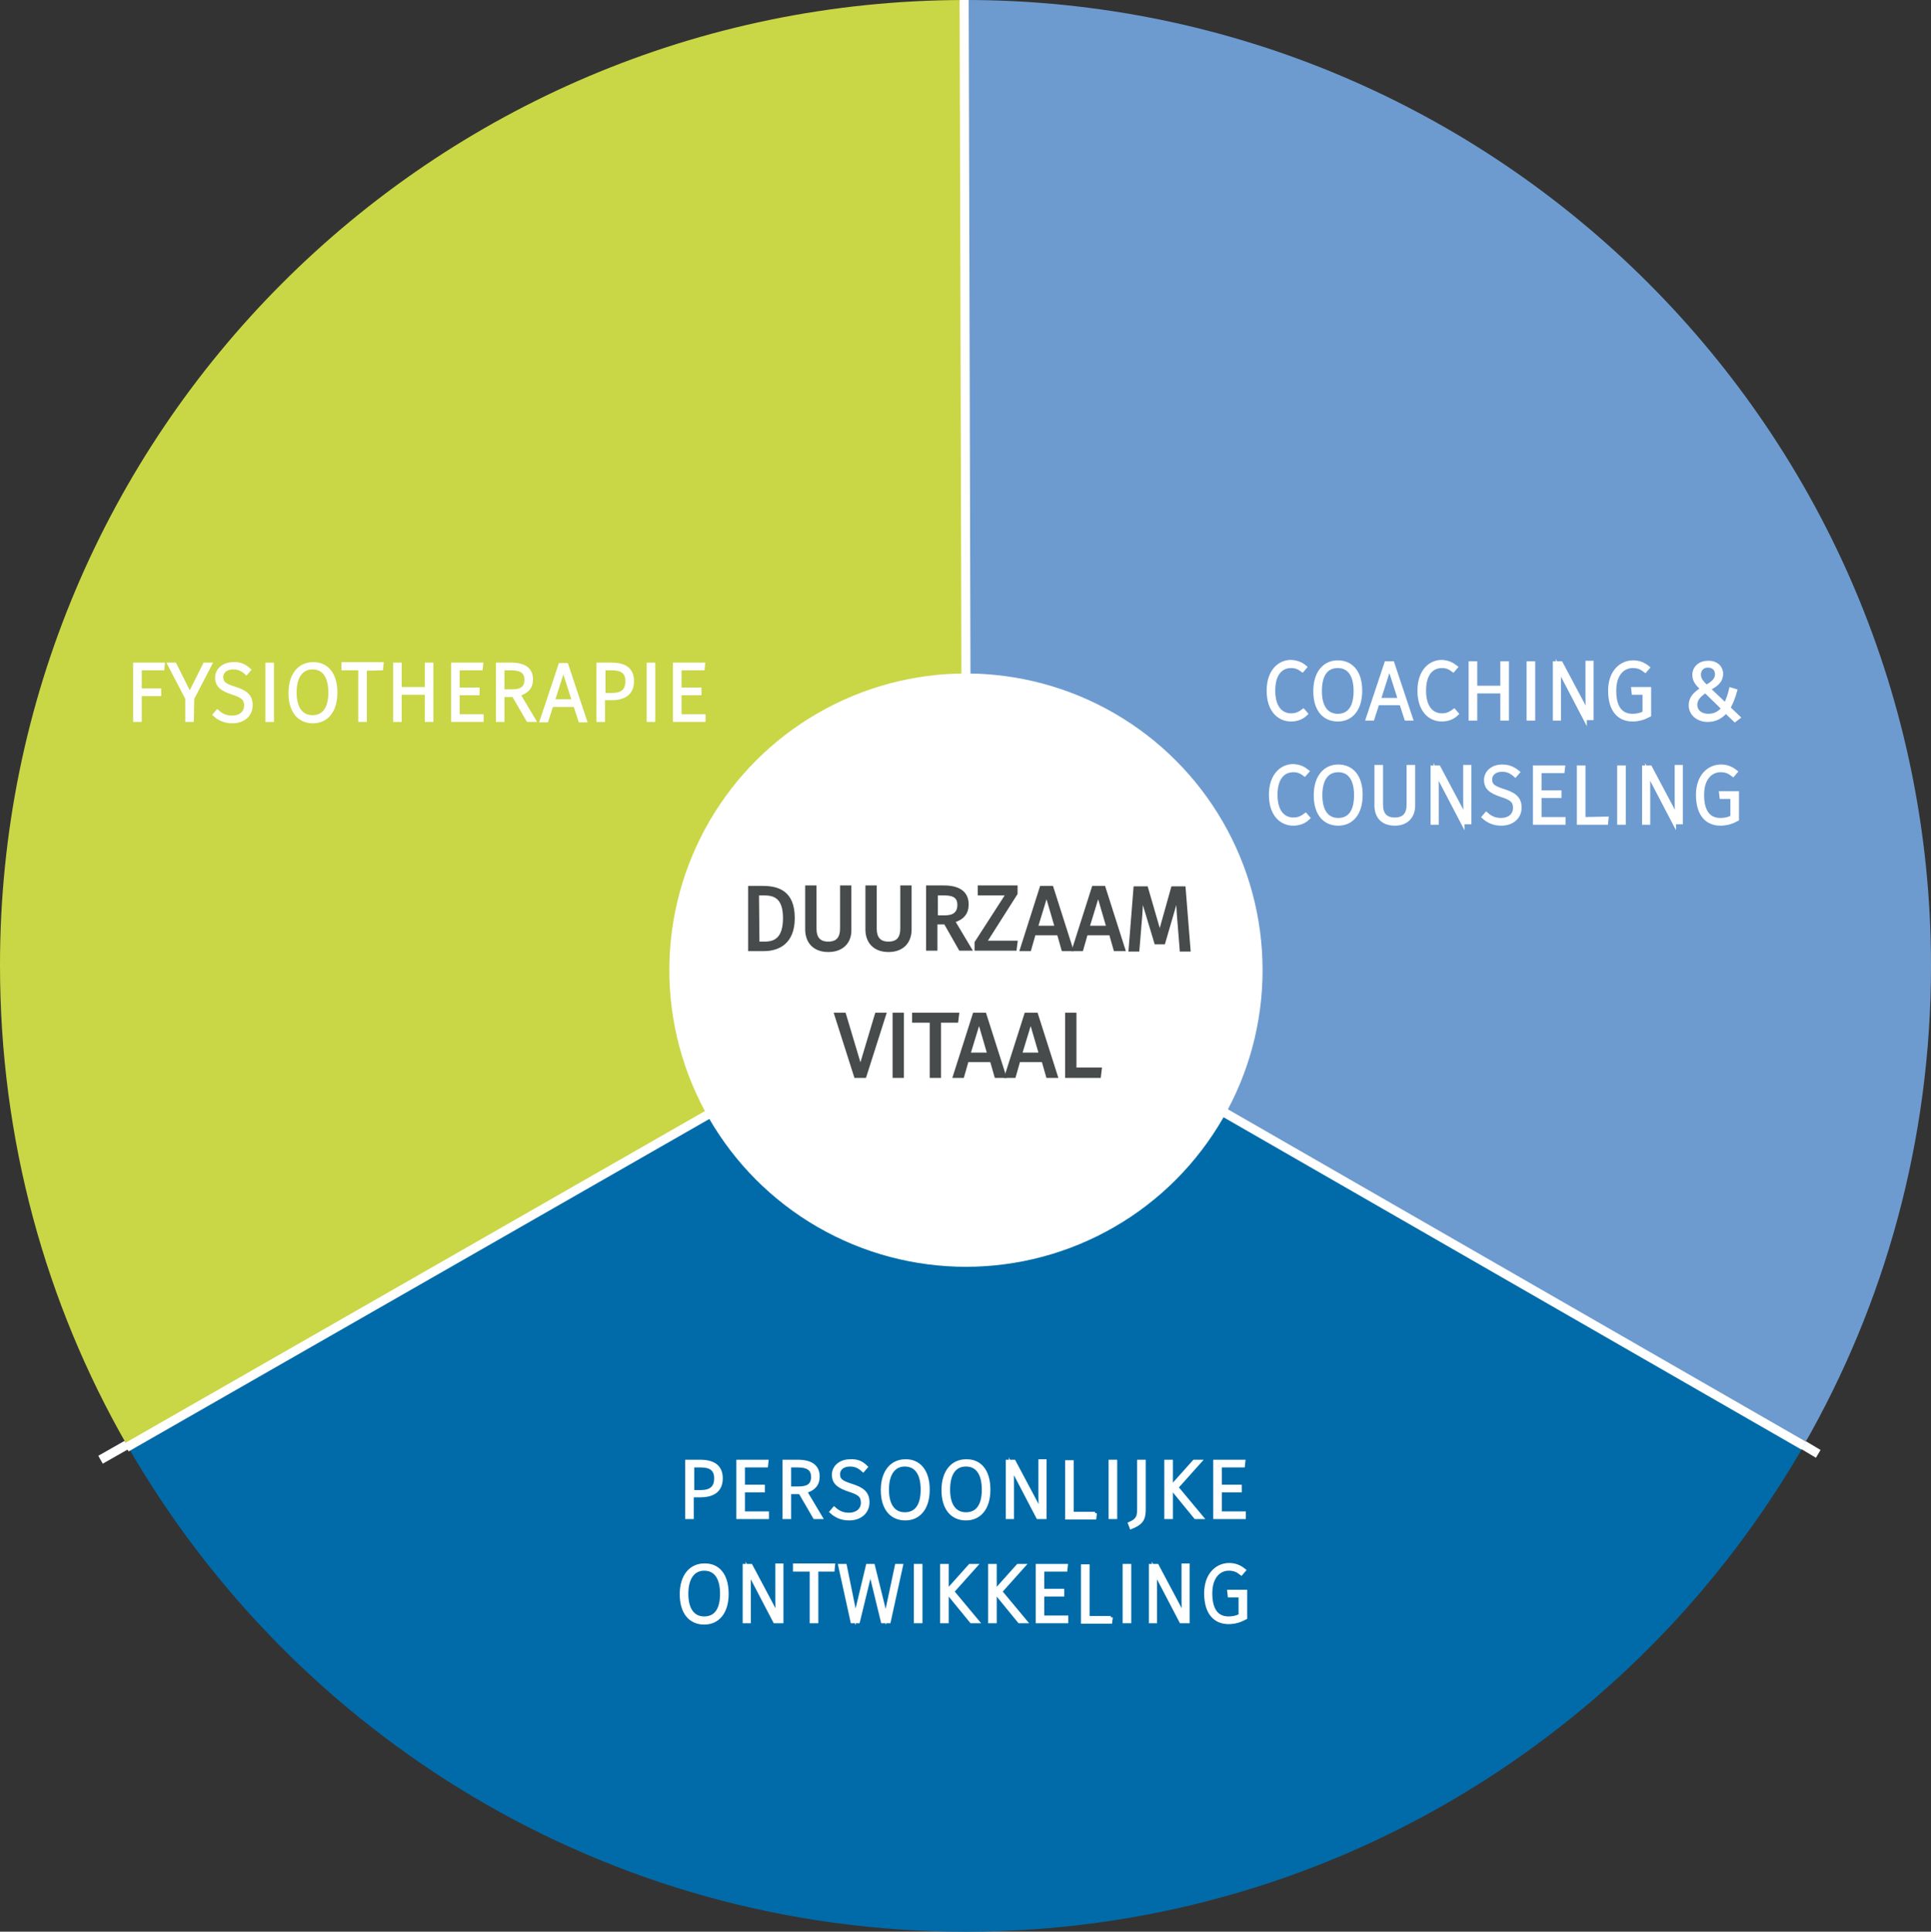 <?xml version="1.0" encoding="utf-8"?>
<!-- Generator: Adobe Illustrator 19.2.1, SVG Export Plug-In . SVG Version: 6.00 Build 0)  -->
<svg version="1.1" id="Laag_1" xmlns="http://www.w3.org/2000/svg" xmlns:xlink="http://www.w3.org/1999/xlink" x="0px" y="0px"
	 viewBox="0 0 426.4 426.5" style="enable-background:new 0 0 426.4 426.5;" xml:space="preserve">
<rect x="0" y="0" width="426.4" height="426.5" fill="#333333" stroke="none"/>
<style type="text/css">
	.st0{fill:#C9D646;}
	.st1{fill:#6D9BCF;}
	.st2{fill:#006BA8;}
	.st3{fill:#FFFFFF;stroke:#FFFFFF;stroke-width:2;stroke-miterlimit:10;}
	.st4{fill:#474B4C;stroke:#474B4C;stroke-width:0.6;stroke-miterlimit:10;}
	.st5{fill:#FFFFFF;stroke:#FFFFFF;stroke-width:0.8;stroke-miterlimit:10;}
	.st6{fill:none;stroke:#FFFFFF;stroke-width:2;stroke-miterlimit:10;}
</style>
<path class="st0" d="M213.2,213.2L28,319C10.1,287.8,0,251.7,0,213.2C-0.1,95.6,95.2,0.2,212.9,0L213.2,213.2z"/>
<path class="st1" d="M426.4,213.2c0,38.6-10.2,74.7-28.1,105.9L213.2,213.2L212.9,0h0.3C330.9,0,426.4,95.5,426.4,213.2z"/>
<path class="st2" d="M398.3,319.2c-36.8,64.1-105.9,107.3-185.1,107.3C133.9,426.5,64.8,383.2,28,319l185.2-105.8L398.3,319.2z"/>
<circle class="st3" cx="213.3" cy="214.2" r="64.5"/>
<g>
	<path class="st4" d="M175.2,202.7c0,5.6-3.5,7-6.5,7h-3.2v-13.8h2.9C171.9,195.9,175.2,197,175.2,202.7z M167.4,208.2h1.5
		c2.2,0,4.3-0.9,4.3-5.5c0-4.7-2.3-5.3-4.5-5.3h-1.4L167.4,208.2L167.4,208.2z"/>
	<path class="st4" d="M182.9,209.9c-3.1,0-4.8-1.9-4.8-4.7v-9.4h1.9v9.2c0,2.1,0.9,3.2,2.9,3.2s2.9-1.1,2.9-3.2v-9.2h1.9v9.4
		C187.8,208,186,209.9,182.9,209.9z"/>
	<path class="st4" d="M196.2,209.9c-3.1,0-4.8-1.9-4.8-4.7v-9.4h1.9v9.2c0,2.1,0.9,3.2,2.9,3.2s2.9-1.1,2.9-3.2v-9.2h1.9v9.4
		C201,208,199.3,209.9,196.2,209.9z"/>
	<path class="st4" d="M206.7,203.8v5.8h-1.9v-13.8h3.6c3.4,0,5.2,1.3,5.2,3.9c0,1.9-1,3.1-3,3.7l3.7,6.2H212l-3.3-5.8L206.7,203.8
		L206.7,203.8z M211.7,199.8c0-1.7-1-2.4-3.2-2.4h-1.7v5h1.9C210.6,202.4,211.7,201.6,211.7,199.8z"/>
	<path class="st4" d="M217.6,208h6.8l-0.2,1.6h-8.7v-1.5l6.9-10.7h-6.2v-1.6h8.2v1.5L217.6,208z"/>
	<path class="st4" d="M228.4,206.2l-1,3.5h-1.9l4.4-13.8h2.4l4.4,13.8h-2l-1-3.5H228.4z M231.1,197.5l-2.2,7.2h4.3L231.1,197.5z"/>
	<path class="st4" d="M239.9,206.2l-1,3.5H237l4.4-13.8h2.4l4.4,13.8h-2l-1-3.5H239.9z M242.5,197.5l-2.2,7.2h4.3L242.5,197.5z"/>
	<path class="st4" d="M260.8,209.7l-0.5-6.2c-0.2-2.2-0.3-4.5-0.3-5.6l-3,10.3h-1.8l-3.1-10.3c0,1.6-0.1,3.8-0.3,5.8l-0.5,6.1h-1.8
		l1.1-13.8h2.6l2.9,10l2.8-10h2.6l1.1,13.8h-1.8V209.7z"/>
	<path class="st4" d="M188.9,237.7l-4.4-13.8h2l3.5,11.7l3.5-11.7h1.9l-4.4,13.8H188.9z"/>
	<path class="st4" d="M197.4,237.7v-13.8h1.9v13.8H197.4z"/>
	<path class="st4" d="M207.5,225.5v12.2h-1.9v-12.2h-3.9v-1.6h9.8l-0.2,1.6H207.5z"/>
	<path class="st4" d="M213.6,234.2l-1,3.5h-1.9l4.4-13.8h2.4l4.4,13.8h-2l-1-3.5H213.6z M216.2,225.5l-2.2,7.2h4.3L216.2,225.5z"/>
	<path class="st4" d="M225,234.2l-1,3.5h-1.9l4.4-13.8h2.4l4.4,13.8h-2l-1-3.5H225z M227.6,225.5l-2.2,7.2h4.3L227.6,225.5z"/>
	<path class="st4" d="M243,236l-0.2,1.7h-7.3v-13.8h1.9V236H243z"/>
</g>
<g>
	<path class="st5" d="M288.2,147.3l-0.6,0.7c-0.8-0.6-1.5-0.9-2.5-0.9c-2.1,0-3.9,1.5-3.9,5.4c0,3.7,1.7,5.4,3.9,5.4
		c1.3,0,2-0.5,2.7-1l0.6,0.7c-0.7,0.7-1.8,1.3-3.3,1.3c-2.8,0-5-2.2-5-6.4s2.3-6.4,5-6.4C286.5,146.2,287.4,146.6,288.2,147.3z"/>
	<path class="st5" d="M300.4,152.5c0,4.1-2,6.4-5,6.4s-5-2.2-5-6.3s2.1-6.4,5-6.4C298.4,146.2,300.4,148.4,300.4,152.5z
		 M291.5,152.6c0,3.7,1.6,5.4,3.9,5.4c2.4,0,3.9-1.7,3.9-5.4s-1.5-5.5-3.9-5.5S291.5,148.8,291.5,152.6z"/>
	<path class="st5" d="M304.2,155.3l-1.1,3.4H302l4.1-12.3h1.4l4.1,12.3h-1.1l-1.1-3.4H304.2z M306.8,147.3l-2.3,7.2h4.6L306.8,147.3
		z"/>
	<path class="st5" d="M321.5,147.3l-0.6,0.7c-0.8-0.6-1.5-0.9-2.5-0.9c-2.1,0-3.9,1.5-3.9,5.4c0,3.7,1.7,5.4,3.9,5.4
		c1.3,0,2-0.5,2.7-1l0.6,0.7c-0.7,0.7-1.8,1.3-3.3,1.3c-2.8,0-5-2.2-5-6.4s2.3-6.4,5-6.4C319.8,146.2,320.6,146.6,321.5,147.3z"/>
	<path class="st5" d="M325.8,152.7v6h-1.1v-12.3h1.1v5.4h5.9v-5.4h1.1v12.3h-1.1v-6H325.8z"/>
	<path class="st5" d="M337.5,158.7v-12.3h1.1v12.3H337.5z"/>
	<path class="st5" d="M350,158.7l-5.8-11.1c0.1,0.8,0.1,2,0.1,4.2v6.9h-1v-12.3h1.4l5.9,11.1c0-0.5-0.1-2.1-0.1-3.7v-7.5h1v12.3H350
		V158.7z"/>
	<path class="st5" d="M363.9,147.4l-0.6,0.7c-0.9-0.7-1.6-1-2.8-1c-1.9,0-4,1.5-4,5.4c0,3.8,1.5,5.5,4,5.5c1,0,1.8-0.2,2.6-0.6V153
		h-2.4l-0.1-0.9h3.6v5.8c-1.1,0.6-2.3,1-3.7,1c-3,0-5-2.1-5-6.4c0-4.2,2.5-6.3,5.1-6.3C361.9,146.2,362.9,146.6,363.9,147.4z"/>
	<path class="st5" d="M380.1,148.8c0,1.5-1,2.4-2.8,3.3l3.7,3.5c0.5-1,0.9-2.1,1.2-3.4l1,0.3c-0.4,1.5-0.9,2.7-1.5,3.8l2.2,2.1
		l-0.8,0.6l-2-1.9c-1,1.1-2.2,1.9-4,1.9c-2.1,0-3.8-1.3-3.8-3.3c0-1.6,1-2.6,2.6-3.6c-1.2-1.1-1.8-1.9-1.8-3.1c0-1.5,1.2-2.7,3-2.7
		C378.9,146.2,380.1,147.3,380.1,148.8z M374.4,155.6c0,1.5,1.2,2.4,2.8,2.4c1.5,0,2.5-0.6,3.3-1.6l-3.9-3.8
		C375.2,153.5,374.4,154.4,374.4,155.6z M375.2,148.9c0,0.9,0.3,1.5,1.6,2.7c1.5-0.8,2.3-1.6,2.3-2.7c0-1.2-0.8-1.9-2-1.9
		S375.2,147.9,375.2,148.9z"/>
	<path class="st5" d="M288.7,170.3l-0.6,0.7c-0.8-0.6-1.5-0.9-2.5-0.9c-2.1,0-3.9,1.5-3.9,5.4c0,3.7,1.7,5.4,3.9,5.4
		c1.3,0,2-0.5,2.7-1l0.6,0.7c-0.7,0.7-1.8,1.3-3.3,1.3c-2.8,0-5-2.2-5-6.4s2.3-6.4,5-6.4C287,169.2,287.8,169.6,288.7,170.3z"/>
	<path class="st5" d="M300.5,175.5c0,4.1-2,6.4-5,6.4s-5-2.2-5-6.3s2.1-6.4,5-6.4C298.5,169.2,300.5,171.4,300.5,175.5z
		 M291.6,175.6c0,3.7,1.6,5.4,3.9,5.4c2.4,0,3.9-1.7,3.9-5.4s-1.5-5.5-3.9-5.5C293.2,170.1,291.6,171.8,291.6,175.6z"/>
	<path class="st5" d="M308,181.9c-2.8,0-4.1-1.7-4.1-4.1v-8.5h1.1v8.4c0,2,0.9,3.2,3,3.2s3-1.2,3-3.2v-8.4h1.1v8.5
		C312.1,180.2,310.7,181.9,308,181.9z"/>
	<path class="st5" d="M323,181.7l-5.8-11.1c0.1,0.8,0.1,2,0.1,4.2v6.9h-1v-12.3h1.4l5.9,11.1c0-0.5-0.1-2.1-0.1-3.7v-7.5h1v12.3H323
		V181.7z"/>
	<path class="st5" d="M335.2,170.5l-0.6,0.7c-0.9-0.8-1.7-1.2-2.9-1.2c-1.5,0-2.6,0.8-2.6,2.1s0.7,1.8,2.9,2.5
		c2.2,0.7,3.6,1.5,3.6,3.7c0,2.1-1.6,3.6-4.1,3.6c-1.7,0-2.9-0.6-3.9-1.5l0.6-0.7c0.9,0.8,1.8,1.3,3.3,1.3c1.7,0,3-1,3-2.6
		c0-1.5-0.7-2.1-2.9-2.8c-2.4-0.8-3.5-1.6-3.5-3.4c0-1.7,1.5-3,3.6-3C333.2,169.2,334.2,169.7,335.2,170.5z"/>
	<path class="st5" d="M340,170.3v4.6h4.4v0.9H340v5h5.3v0.9h-6.4v-12.3h6.3l-0.1,0.9L340,170.3L340,170.3z"/>
	<path class="st5" d="M354.8,180.7l-0.1,1h-6.1v-12.3h1.1v11.4L354.8,180.7L354.8,180.7z"/>
	<path class="st5" d="M357.5,181.7v-12.3h1.1v12.3H357.5z"/>
	<path class="st5" d="M369.7,181.7l-5.8-11.1c0.1,0.8,0.1,2,0.1,4.2v6.9h-1v-12.3h1.4l5.9,11.1c0-0.5-0.1-2.1-0.1-3.7v-7.5h1v12.3
		h-1.5V181.7z"/>
	<path class="st5" d="M383.3,170.4l-0.6,0.7c-0.9-0.7-1.6-1-2.8-1c-1.9,0-4,1.5-4,5.4c0,3.8,1.5,5.5,4,5.5c1,0,1.8-0.2,2.6-0.6V176
		h-2.4l-0.1-0.9h3.6v5.8c-1.1,0.6-2.3,1-3.7,1c-3,0-5-2.1-5-6.4c0-4.2,2.5-6.3,5.1-6.3C381.3,169.2,382.3,169.6,383.3,170.4z"/>
</g>
<g>
	<path class="st5" d="M30.9,147.6v4.8h4.3v0.9h-4.3v5.7h-1.1v-12.3H36l-0.1,0.9L30.9,147.6L30.9,147.6z"/>
	<path class="st5" d="M42.4,159h-1.1v-4.8l-3.9-7.5h1.2l3.3,6.6l3.3-6.6h1.2l-3.9,7.5L42.4,159L42.4,159z"/>
	<path class="st5" d="M55,147.9l-0.6,0.7c-0.9-0.8-1.7-1.2-2.9-1.2c-1.5,0-2.6,0.8-2.6,2.1s0.7,1.8,2.9,2.5s3.6,1.5,3.6,3.7
		c0,2.1-1.6,3.6-4.1,3.6c-1.7,0-2.9-0.6-3.9-1.5l0.6-0.7c0.9,0.8,1.8,1.3,3.3,1.3c1.7,0,3-1,3-2.6c0-1.5-0.7-2.1-2.9-2.8
		c-2.4-0.8-3.5-1.6-3.5-3.4c0-1.7,1.5-3,3.6-3C53,146.5,54,147,55,147.9z"/>
	<path class="st5" d="M59,159v-12.3h1.1V159H59z"/>
	<path class="st5" d="M74.1,152.9c0,4.1-2,6.4-5,6.4s-5-2.2-5-6.3s2.1-6.4,5-6.4C72,146.5,74.1,148.7,74.1,152.9z M65.1,152.9
		c0,3.7,1.6,5.4,3.9,5.4c2.4,0,3.9-1.7,3.9-5.4s-1.5-5.5-3.9-5.5C66.7,147.4,65.1,149.2,65.1,152.9z"/>
	<path class="st5" d="M80.6,147.7V159h-1.1v-11.4h-3.7v-1h8.5l-0.1,1L80.6,147.7L80.6,147.7z"/>
	<path class="st5" d="M88.3,153v6h-1.1v-12.3h1.1v5.4h5.9v-5.4h1.1V159h-1.1v-6H88.3z"/>
	<path class="st5" d="M101.1,147.6v4.6h4.4v0.9h-4.4v5h5.3v0.9H100v-12.3h6.3l-0.1,0.9L101.1,147.6L101.1,147.6z"/>
	<path class="st5" d="M111,153.5v5.5h-1.1v-12.3h3c3,0,4.4,1.2,4.4,3.3c0,1.8-1,2.8-2.8,3.3l3.4,5.7h-1.3l-3.2-5.5H111z
		 M116.2,150.1c0-1.6-0.9-2.5-3.3-2.5H111v5h2.1C115.1,152.6,116.2,151.9,116.2,150.1z"/>
	<path class="st5" d="M121.8,155.7l-1.1,3.4h-1.1l4.1-12.3h1.4l4.1,12.3h-1.1l-1.1-3.4H121.8z M124.4,147.6l-2.3,7.2h4.6
		L124.4,147.6z"/>
	<path class="st5" d="M139.6,150.4c0,2.8-1.9,3.8-4.6,3.8h-1.8v4.8h-1.1v-12.3h2.9C138,146.7,139.6,147.8,139.6,150.4z M138.5,150.4
		c0-2.1-1.3-2.8-3.4-2.8h-1.8v5.8h1.8C137.1,153.4,138.5,152.7,138.5,150.4z"/>
	<path class="st5" d="M143.2,159v-12.3h1.1V159H143.2z"/>
	<path class="st5" d="M150.1,147.6v4.6h4.4v0.9h-4.4v5h5.3v0.9H149v-12.3h6.3l-0.1,0.9L150.1,147.6L150.1,147.6z"/>
</g>
<g>
	<path class="st5" d="M159.2,326.4c0,2.8-1.9,3.8-4.6,3.8h-1.8v4.8h-1.1v-12.3h2.9C157.5,322.7,159.2,323.8,159.2,326.4z
		 M158.1,326.4c0-2.1-1.3-2.8-3.4-2.8h-1.8v5.8h1.8C156.7,329.4,158.1,328.7,158.1,326.4z"/>
	<path class="st5" d="M164.1,323.6v4.6h4.4v0.9h-4.4v5h5.3v0.9H163v-12.3h6.3l-0.1,0.9H164.1z"/>
	<path class="st5" d="M174.3,329.5v5.5h-1.1v-12.3h3c3,0,4.4,1.2,4.4,3.3c0,1.8-1,2.8-2.8,3.3l3.4,5.7h-1.3l-3.2-5.5H174.3z
		 M179.5,326.1c0-1.6-0.9-2.5-3.3-2.5h-1.9v5h2.1C178.4,328.6,179.5,327.9,179.5,326.1z"/>
	<path class="st5" d="M191.2,323.9l-0.6,0.7c-0.9-0.8-1.7-1.2-2.9-1.2c-1.5,0-2.6,0.8-2.6,2.1c0,1.3,0.7,1.8,2.9,2.5
		s3.6,1.5,3.6,3.7c0,2.1-1.6,3.6-4.1,3.6c-1.7,0-2.9-0.6-3.9-1.5l0.6-0.7c0.9,0.8,1.8,1.3,3.3,1.3c1.7,0,3-1,3-2.6
		c0-1.5-0.7-2.1-2.9-2.8c-2.4-0.8-3.5-1.6-3.5-3.4c0-1.7,1.5-3,3.6-3C189.3,322.5,190.3,323,191.2,323.9z"/>
	<path class="st5" d="M204.9,328.9c0,4.1-2,6.4-5,6.4s-5-2.2-5-6.3c0-4.1,2.1-6.4,5-6.4C202.8,322.5,204.9,324.7,204.9,328.9z
		 M195.9,328.9c0,3.7,1.6,5.4,3.9,5.4c2.4,0,3.9-1.7,3.9-5.4c0-3.7-1.5-5.5-3.9-5.5C197.5,323.4,195.9,325.2,195.9,328.9z"/>
	<path class="st5" d="M218.3,328.9c0,4.1-2,6.4-5,6.4s-5-2.2-5-6.3c0-4.1,2.1-6.4,5-6.4C216.3,322.5,218.3,324.7,218.3,328.9z
		 M209.4,328.9c0,3.7,1.6,5.4,3.9,5.4c2.4,0,3.9-1.7,3.9-5.4c0-3.7-1.5-5.5-3.9-5.5S209.4,325.2,209.4,328.9z"/>
	<path class="st5" d="M229.2,335l-5.8-11.1c0.1,0.8,0.1,2,0.1,4.2v6.9h-1v-12.3h1.4l5.9,11.1c0-0.5-0.1-2.1-0.1-3.7v-7.5h1V335
		H229.2z"/>
	<path class="st5" d="M241.8,334.1l-0.1,1h-6.1v-12.3h1.1v11.4h5.1V334.1z"/>
	<path class="st5" d="M245.2,335v-12.3h1.1V335H245.2z"/>
	<path class="st5" d="M249.8,337.2l-0.3-0.8c1.6-0.7,2-1.4,2-3.1v-10.6h1.1v10.7C252.6,335.6,251.8,336.4,249.8,337.2z"/>
	<path class="st5" d="M257.5,335v-12.3h1.1V335H257.5z M265.3,335H264l-5.4-6.6l5.1-5.7h1.2l-5.1,5.7L265.3,335z"/>
	<path class="st5" d="M269.4,323.6v4.6h4.4v0.9h-4.4v5h5.3v0.9h-6.4v-12.3h6.3l-0.1,0.9H269.4z"/>
	<path class="st5" d="M160.5,351.9c0,4.1-2,6.4-5,6.4s-5-2.2-5-6.3c0-4.1,2.1-6.4,5-6.4C158.5,345.5,160.5,347.7,160.5,351.9z
		 M151.6,351.9c0,3.7,1.6,5.4,3.9,5.4c2.4,0,3.9-1.7,3.9-5.4c0-3.7-1.5-5.5-3.9-5.5C153.2,346.4,151.6,348.2,151.6,351.9z"/>
	<path class="st5" d="M171.1,358l-5.8-11.1c0.1,0.8,0.1,2,0.1,4.2v6.9h-1v-12.3h1.4l5.9,11.1c0-0.5-0.1-2.1-0.1-3.7v-7.5h1V358
		H171.1z"/>
	<path class="st5" d="M180.3,346.7V358h-1.1v-11.4h-3.7v-1h8.5l-0.1,1h-3.6V346.7z"/>
	<path class="st5" d="M194.9,358l-2.7-11.1l-2.7,11.1h-1.3l-2.7-12.3h1.1l2.3,11.3l2.7-11.3h1.2l2.8,11.3l2.4-11.3h1l-2.7,12.3
		H194.9z"/>
	<path class="st5" d="M202.2,358v-12.3h1.1V358H202.2z"/>
	<path class="st5" d="M208,358v-12.3h1.1V358H208z M215.8,358h-1.3l-5.4-6.6l5.1-5.7h1.2l-5.1,5.7L215.8,358z"/>
	<path class="st5" d="M218.6,358v-12.3h1.1V358H218.6z M226.4,358h-1.3l-5.4-6.6l5.1-5.7h1.2l-5.1,5.7L226.4,358z"/>
	<path class="st5" d="M230.2,346.6v4.6h4.4v0.9h-4.4v5h5.3v0.9h-6.4v-12.3h6.3l-0.1,0.9H230.2z"/>
	<path class="st5" d="M245.3,357.1l-0.1,1h-6.1v-12.3h1.1v11.4h5.1V357.1z"/>
	<path class="st5" d="M248.3,358v-12.3h1.1V358H248.3z"/>
	<path class="st5" d="M260.8,358l-5.8-11.1c0.1,0.8,0.1,2,0.1,4.2v6.9h-1v-12.3h1.4l5.9,11.1c0-0.5-0.1-2.1-0.1-3.7v-7.5h1V358
		H260.8z"/>
	<path class="st5" d="M274.7,346.7l-0.6,0.7c-0.9-0.7-1.6-1-2.8-1c-1.9,0-4,1.5-4,5.4c0,3.8,1.5,5.5,4,5.5c1,0,1.8-0.2,2.6-0.6v-4.4
		h-2.4l-0.1-0.9h3.6v5.8c-1.1,0.6-2.3,1-3.7,1c-3,0-5-2.1-5-6.4c0-4.2,2.5-6.3,5.1-6.3C272.7,345.5,273.7,345.9,274.7,346.7z"/>
</g>
<line class="st6" x1="401.5" y1="321" x2="398.3" y2="319.1"/>
<line class="st6" x1="28" y1="319" x2="22.2" y2="322.3"/>
<line class="st6" x1="212.9" y1="0" x2="213.3" y2="149.2"/>
<line class="st6" x1="27.9" y1="319.6" x2="156.3" y2="246.1"/>
<line class="st6" x1="270.3" y1="245.6" x2="398.3" y2="319.2"/>
</svg>
